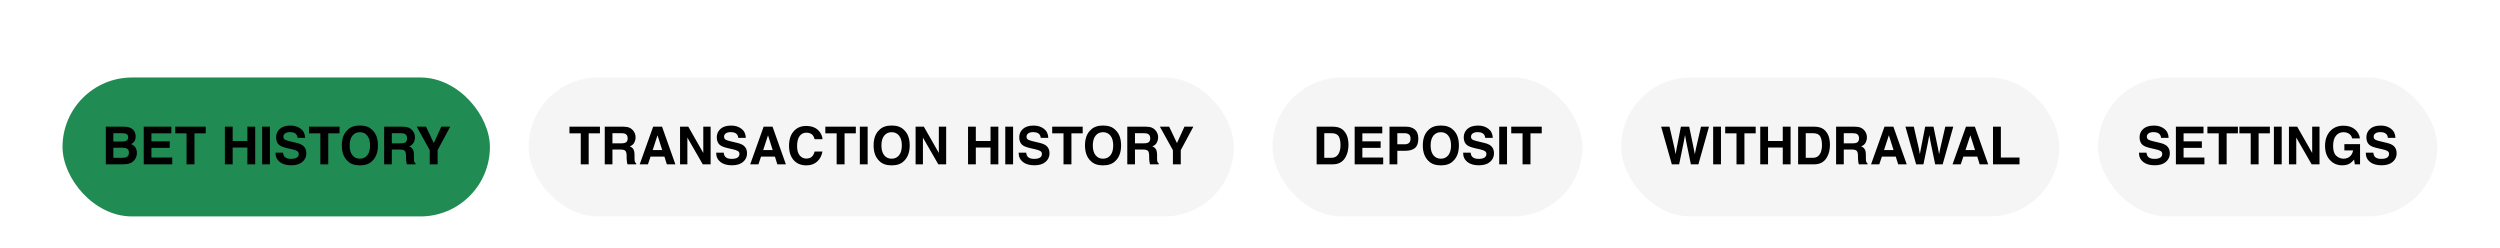 <svg width="936" height="93" viewBox="0 0 936 93" fill="none" xmlns="http://www.w3.org/2000/svg">
<g filter="url(#filter0_d_70_6857)">
<rect x="6" width="923.92" height="75.226" rx="37.613" fill="white"/>
<g filter="url(#filter1_i_70_6857)">
<rect x="23.408" y="11.606" width="160.015" height="52.015" rx="26.007" fill="#208C53"/>
<path d="M42.433 32.466V35.574H45.895C46.514 35.574 47.014 35.459 47.396 35.229C47.785 34.993 47.98 34.579 47.98 33.986C47.98 33.33 47.725 32.896 47.215 32.686C46.775 32.539 46.214 32.466 45.532 32.466H42.433ZM42.433 37.907V41.665H45.895C46.514 41.665 46.995 41.582 47.339 41.416C47.964 41.111 48.276 40.524 48.276 39.657C48.276 38.924 47.973 38.42 47.368 38.146C47.03 37.993 46.555 37.913 45.943 37.907H42.433ZM46.469 30.017C48.197 30.043 49.421 30.544 50.141 31.519C50.575 32.118 50.791 32.835 50.791 33.671C50.791 34.531 50.575 35.223 50.141 35.746C49.899 36.039 49.542 36.307 49.07 36.549C49.79 36.81 50.332 37.225 50.696 37.792C51.065 38.36 51.25 39.048 51.25 39.858C51.25 40.693 51.04 41.442 50.619 42.105C50.351 42.545 50.017 42.915 49.615 43.214C49.162 43.559 48.627 43.794 48.008 43.922C47.396 44.05 46.73 44.113 46.01 44.113H39.622V30.017H46.469ZM64.151 32.514H56.692V35.507H63.539V37.955H56.692V41.579H64.495V44.113H53.813V30.017H64.151V32.514ZM77.032 30.017V32.514H72.815V44.113H69.85V32.514H65.614V30.017H77.032ZM84.195 44.113V30.017H87.111V35.392H92.62V30.017H95.546V44.113H92.62V37.821H87.111V44.113H84.195ZM101.064 44.113H98.137V30.017H101.064V44.113ZM105.95 39.762C106.039 40.406 106.215 40.887 106.476 41.206C106.954 41.786 107.774 42.076 108.934 42.076C109.629 42.076 110.193 42 110.626 41.847C111.449 41.554 111.86 41.008 111.86 40.212C111.86 39.746 111.656 39.386 111.248 39.131C110.84 38.882 110.199 38.662 109.326 38.471L107.834 38.136C106.368 37.805 105.354 37.445 104.793 37.056C103.843 36.406 103.368 35.389 103.368 34.005C103.368 32.743 103.827 31.694 104.745 30.859C105.663 30.024 107.012 29.606 108.79 29.606C110.276 29.606 111.541 30.002 112.587 30.792C113.639 31.576 114.19 32.718 114.241 34.216H111.411C111.36 33.368 110.99 32.765 110.301 32.408C109.842 32.172 109.272 32.054 108.59 32.054C107.831 32.054 107.225 32.208 106.773 32.514C106.32 32.819 106.094 33.247 106.094 33.795C106.094 34.298 106.317 34.675 106.763 34.923C107.05 35.089 107.662 35.283 108.599 35.507L111.028 36.09C112.093 36.345 112.896 36.686 113.438 37.113C114.279 37.776 114.7 38.736 114.7 39.992C114.7 41.279 114.206 42.35 113.218 43.205C112.236 44.053 110.846 44.477 109.049 44.477C107.212 44.477 105.768 44.059 104.717 43.224C103.665 42.382 103.139 41.228 103.139 39.762H105.95ZM127.122 30.017V32.514H122.905V44.113H119.941V32.514H115.704V30.017H127.122ZM134.744 42.009C135.911 42.009 136.835 41.579 137.517 40.718C138.206 39.858 138.55 38.634 138.55 37.046C138.55 35.465 138.206 34.244 137.517 33.384C136.835 32.517 135.911 32.083 134.744 32.083C133.577 32.083 132.647 32.514 131.952 33.374C131.257 34.235 130.909 35.459 130.909 37.046C130.909 38.634 131.257 39.858 131.952 40.718C132.647 41.579 133.577 42.009 134.744 42.009ZM141.496 37.046C141.496 39.577 140.785 41.515 139.363 42.861C138.298 43.957 136.759 44.505 134.744 44.505C132.73 44.505 131.19 43.957 130.125 42.861C128.697 41.515 127.983 39.577 127.983 37.046C127.983 34.464 128.697 32.526 130.125 31.232C131.19 30.136 132.73 29.587 134.744 29.587C136.759 29.587 138.298 30.136 139.363 31.232C140.785 32.526 141.496 34.464 141.496 37.046ZM146.698 32.466V36.253H150.035C150.698 36.253 151.196 36.176 151.527 36.023C152.114 35.755 152.407 35.226 152.407 34.436C152.407 33.581 152.123 33.008 151.556 32.714C151.237 32.548 150.759 32.466 150.121 32.466H146.698ZM150.733 30.017C151.721 30.037 152.48 30.158 153.009 30.381C153.545 30.604 153.997 30.932 154.367 31.366C154.673 31.723 154.916 32.118 155.094 32.552C155.273 32.985 155.362 33.479 155.362 34.034C155.362 34.703 155.193 35.363 154.855 36.014C154.517 36.657 153.959 37.113 153.181 37.381C153.832 37.642 154.291 38.015 154.558 38.5C154.833 38.978 154.97 39.711 154.97 40.699V41.646C154.97 42.29 154.995 42.727 155.046 42.956C155.123 43.32 155.301 43.587 155.582 43.76V44.113H152.34C152.251 43.801 152.187 43.549 152.149 43.358C152.072 42.962 152.031 42.558 152.024 42.143L152.005 40.833C151.992 39.934 151.827 39.335 151.508 39.035C151.196 38.736 150.606 38.586 149.739 38.586H146.698V44.113H143.819V30.017H150.733ZM165.221 30.017H168.559L163.844 38.815V44.113H160.899V38.815L156.022 30.017H159.493L162.419 36.157L165.221 30.017Z" fill="black"/>
</g>
<g filter="url(#filter2_i_70_6857)">
<rect x="197.93" y="11.606" width="264.015" height="52.015" rx="26.007" fill="#F5F5F5"/>
<path d="M224.621 30.017V32.514H220.404V44.113H217.439V32.514H213.203V30.017H224.621ZM229.297 32.466V36.253H232.635C233.298 36.253 233.795 36.176 234.127 36.023C234.713 35.755 235.006 35.226 235.006 34.436C235.006 33.581 234.723 33.008 234.155 32.714C233.837 32.548 233.358 32.466 232.721 32.466H229.297ZM233.333 30.017C234.321 30.037 235.08 30.158 235.609 30.381C236.144 30.604 236.597 30.932 236.967 31.366C237.273 31.723 237.515 32.118 237.694 32.552C237.872 32.985 237.961 33.479 237.961 34.034C237.961 34.703 237.792 35.363 237.455 36.014C237.117 36.657 236.559 37.113 235.781 37.381C236.431 37.642 236.89 38.015 237.158 38.5C237.432 38.978 237.569 39.711 237.569 40.699V41.646C237.569 42.29 237.595 42.727 237.646 42.956C237.722 43.32 237.901 43.587 238.181 43.76V44.113H234.939C234.85 43.801 234.786 43.549 234.748 43.358C234.672 42.962 234.63 42.558 234.624 42.143L234.605 40.833C234.592 39.934 234.426 39.335 234.108 39.035C233.795 38.736 233.205 38.586 232.338 38.586H229.297V44.113H226.419V30.017H233.333ZM244.359 38.787H247.935L246.176 33.24L244.359 38.787ZM244.541 30.017H247.869L252.86 44.113H249.666L248.758 41.216H243.565L242.59 44.113H239.511L244.541 30.017ZM254.61 30.017H257.699L263.313 39.858V30.017H266.057V44.113H263.112L257.355 34.101V44.113H254.61V30.017ZM270.944 39.762C271.033 40.406 271.208 40.887 271.47 41.206C271.948 41.786 272.767 42.076 273.928 42.076C274.622 42.076 275.187 42 275.62 41.847C276.443 41.554 276.854 41.008 276.854 40.212C276.854 39.746 276.65 39.386 276.242 39.131C275.834 38.882 275.193 38.662 274.32 38.471L272.828 38.136C271.361 37.805 270.348 37.445 269.787 37.056C268.837 36.406 268.362 35.389 268.362 34.005C268.362 32.743 268.821 31.694 269.739 30.859C270.657 30.024 272.005 29.606 273.784 29.606C275.269 29.606 276.535 30.002 277.581 30.792C278.632 31.576 279.184 32.718 279.235 34.216H276.404C276.353 33.368 275.984 32.765 275.295 32.408C274.836 32.172 274.265 32.054 273.583 32.054C272.825 32.054 272.219 32.208 271.766 32.514C271.314 32.819 271.087 33.247 271.087 33.795C271.087 34.298 271.31 34.675 271.757 34.923C272.044 35.089 272.656 35.283 273.593 35.507L276.022 36.09C277.086 36.345 277.89 36.686 278.432 37.113C279.273 37.776 279.694 38.736 279.694 39.992C279.694 41.279 279.2 42.35 278.212 43.205C277.23 44.053 275.84 44.477 274.042 44.477C272.206 44.477 270.762 44.059 269.71 43.224C268.658 42.382 268.132 41.228 268.132 39.762H270.944ZM285.728 38.787H289.305L287.545 33.24L285.728 38.787ZM285.91 30.017H289.238L294.23 44.113H291.036L290.127 41.216H284.934L283.959 44.113H280.88L285.91 30.017ZM295.415 37.18C295.415 34.719 296.075 32.823 297.395 31.49C298.542 30.33 300.002 29.75 301.775 29.75C304.146 29.75 305.88 30.528 306.977 32.083C307.583 32.956 307.908 33.833 307.952 34.713H305.007C304.816 34.037 304.57 33.527 304.271 33.183C303.735 32.571 302.941 32.265 301.889 32.265C300.818 32.265 299.974 32.698 299.355 33.565C298.737 34.426 298.428 35.647 298.428 37.228C298.428 38.809 298.753 39.995 299.403 40.785C300.06 41.569 300.892 41.962 301.899 41.962C302.932 41.962 303.719 41.624 304.261 40.948C304.561 40.585 304.809 40.039 305.007 39.313H307.924C307.669 40.849 307.015 42.099 305.963 43.061C304.918 44.024 303.576 44.505 301.937 44.505C299.91 44.505 298.316 43.855 297.156 42.554C295.996 41.248 295.415 39.456 295.415 37.18ZM320.422 30.017V32.514H316.205V44.113H313.241V32.514H309.004V30.017H320.422ZM324.85 44.113H321.924V30.017H324.85V44.113ZM333.839 42.009C335.006 42.009 335.93 41.579 336.612 40.718C337.301 39.858 337.645 38.634 337.645 37.046C337.645 35.465 337.301 34.244 336.612 33.384C335.93 32.517 335.006 32.083 333.839 32.083C332.672 32.083 331.742 32.514 331.047 33.374C330.352 34.235 330.004 35.459 330.004 37.046C330.004 38.634 330.352 39.858 331.047 40.718C331.742 41.579 332.672 42.009 333.839 42.009ZM340.591 37.046C340.591 39.577 339.88 41.515 338.458 42.861C337.393 43.957 335.854 44.505 333.839 44.505C331.825 44.505 330.285 43.957 329.22 42.861C327.792 41.515 327.078 39.577 327.078 37.046C327.078 34.464 327.792 32.526 329.22 31.232C330.285 30.136 331.825 29.587 333.839 29.587C335.854 29.587 337.393 30.136 338.458 31.232C339.88 32.526 340.591 34.464 340.591 37.046ZM342.8 30.017H345.888L351.502 39.858V30.017H354.246V44.113H351.301L345.544 34.101V44.113H342.8V30.017ZM362.432 44.113V30.017H365.349V35.392H370.857V30.017H373.783V44.113H370.857V37.821H365.349V44.113H362.432ZM379.301 44.113H376.375V30.017H379.301V44.113ZM384.188 39.762C384.277 40.406 384.453 40.887 384.714 41.206C385.192 41.786 386.011 42.076 387.172 42.076C387.866 42.076 388.431 42 388.864 41.847C389.687 41.554 390.098 41.008 390.098 40.212C390.098 39.746 389.894 39.386 389.486 39.131C389.078 38.882 388.437 38.662 387.564 38.471L386.072 38.136C384.606 37.805 383.592 37.445 383.031 37.056C382.081 36.406 381.606 35.389 381.606 34.005C381.606 32.743 382.065 31.694 382.983 30.859C383.901 30.024 385.249 29.606 387.028 29.606C388.514 29.606 389.779 30.002 390.825 30.792C391.877 31.576 392.428 32.718 392.479 34.216H389.648C389.597 33.368 389.228 32.765 388.539 32.408C388.08 32.172 387.509 32.054 386.827 32.054C386.069 32.054 385.463 32.208 385.01 32.514C384.558 32.819 384.331 33.247 384.331 33.795C384.331 34.298 384.555 34.675 385.001 34.923C385.288 35.089 385.9 35.283 386.837 35.507L389.266 36.09C390.331 36.345 391.134 36.686 391.676 37.113C392.517 37.776 392.938 38.736 392.938 39.992C392.938 41.279 392.444 42.35 391.456 43.205C390.474 44.053 389.084 44.477 387.286 44.477C385.45 44.477 384.006 44.059 382.954 43.224C381.902 42.382 381.376 41.228 381.376 39.762H384.188ZM405.36 30.017V32.514H401.143V44.113H398.178V32.514H393.942V30.017H405.36ZM412.982 42.009C414.149 42.009 415.073 41.579 415.755 40.718C416.444 39.858 416.788 38.634 416.788 37.046C416.788 35.465 416.444 34.244 415.755 33.384C415.073 32.517 414.149 32.083 412.982 32.083C411.815 32.083 410.884 32.514 410.19 33.374C409.495 34.235 409.147 35.459 409.147 37.046C409.147 38.634 409.495 39.858 410.19 40.718C410.884 41.579 411.815 42.009 412.982 42.009ZM419.733 37.046C419.733 39.577 419.022 41.515 417.601 42.861C416.536 43.957 414.996 44.505 412.982 44.505C410.967 44.505 409.428 43.957 408.363 42.861C406.935 41.515 406.221 39.577 406.221 37.046C406.221 34.464 406.935 32.526 408.363 31.232C409.428 30.136 410.967 29.587 412.982 29.587C414.996 29.587 416.536 30.136 417.601 31.232C419.022 32.526 419.733 34.464 419.733 37.046ZM424.936 32.466V36.253H428.273C428.936 36.253 429.433 36.176 429.765 36.023C430.351 35.755 430.645 35.226 430.645 34.436C430.645 33.581 430.361 33.008 429.793 32.714C429.475 32.548 428.997 32.466 428.359 32.466H424.936ZM428.971 30.017C429.959 30.037 430.718 30.158 431.247 30.381C431.783 30.604 432.235 30.932 432.605 31.366C432.911 31.723 433.153 32.118 433.332 32.552C433.51 32.985 433.6 33.479 433.6 34.034C433.6 34.703 433.431 35.363 433.093 36.014C432.755 36.657 432.197 37.113 431.419 37.381C432.069 37.642 432.528 38.015 432.796 38.5C433.07 38.978 433.207 39.711 433.207 40.699V41.646C433.207 42.29 433.233 42.727 433.284 42.956C433.36 43.32 433.539 43.587 433.819 43.76V44.113H430.578C430.488 43.801 430.425 43.549 430.386 43.358C430.31 42.962 430.268 42.558 430.262 42.143L430.243 40.833C430.23 39.934 430.064 39.335 429.746 39.035C429.433 38.736 428.844 38.586 427.977 38.586H424.936V44.113H422.057V30.017H428.971ZM443.459 30.017H446.796L442.082 38.815V44.113H439.136V38.815L434.259 30.017H437.731L440.657 36.157L443.459 30.017Z" fill="black"/>
</g>
<g filter="url(#filter3_i_70_6857)">
<rect x="476.453" y="11.606" width="116.015" height="52.015" rx="26.007" fill="#F5F5F5"/>
<path d="M495.808 32.466V41.665H498.523C499.913 41.665 500.882 40.98 501.431 39.609C501.73 38.857 501.88 37.961 501.88 36.922C501.88 35.487 501.654 34.388 501.201 33.623C500.755 32.851 499.862 32.466 498.523 32.466H495.808ZM499.021 30.017C499.894 30.03 500.621 30.132 501.201 30.324C502.189 30.649 502.989 31.245 503.601 32.112C504.092 32.813 504.427 33.572 504.606 34.388C504.784 35.204 504.873 35.982 504.873 36.721C504.873 38.596 504.497 40.183 503.745 41.483C502.725 43.237 501.15 44.113 499.021 44.113H492.948V30.017H499.021ZM517.525 32.514H510.066V35.507H516.913V37.955H510.066V41.579H517.869V44.113H507.188V30.017H517.525V32.514ZM528.102 34.503C528.102 33.769 527.907 33.247 527.518 32.934C527.136 32.622 526.597 32.466 525.902 32.466H523.158V36.616H525.902C526.597 36.616 527.136 36.447 527.518 36.109C527.907 35.771 528.102 35.236 528.102 34.503ZM531.018 34.483C531.018 36.147 530.598 37.324 529.756 38.012C528.914 38.701 527.713 39.045 526.151 39.045H523.158V44.113H520.231V30.017H526.371C527.786 30.017 528.914 30.381 529.756 31.108C530.598 31.834 531.018 32.96 531.018 34.483ZM539.462 42.009C540.629 42.009 541.553 41.579 542.236 40.718C542.924 39.858 543.268 38.634 543.268 37.046C543.268 35.465 542.924 34.244 542.236 33.384C541.553 32.517 540.629 32.083 539.462 32.083C538.296 32.083 537.365 32.514 536.67 33.374C535.975 34.235 535.628 35.459 535.628 37.046C535.628 38.634 535.975 39.858 536.67 40.718C537.365 41.579 538.296 42.009 539.462 42.009ZM546.214 37.046C546.214 39.577 545.503 41.515 544.081 42.861C543.017 43.957 541.477 44.505 539.462 44.505C537.448 44.505 535.908 43.957 534.843 42.861C533.415 41.515 532.701 39.577 532.701 37.046C532.701 34.464 533.415 32.526 534.843 31.232C535.908 30.136 537.448 29.587 539.462 29.587C541.477 29.587 543.017 30.136 544.081 31.232C545.503 32.526 546.214 34.464 546.214 37.046ZM550.603 39.762C550.692 40.406 550.868 40.887 551.129 41.206C551.607 41.786 552.426 42.076 553.587 42.076C554.282 42.076 554.846 42 555.279 41.847C556.102 41.554 556.513 41.008 556.513 40.212C556.513 39.746 556.309 39.386 555.901 39.131C555.493 38.882 554.852 38.662 553.979 38.471L552.487 38.136C551.021 37.805 550.007 37.445 549.446 37.056C548.496 36.406 548.021 35.389 548.021 34.005C548.021 32.743 548.48 31.694 549.398 30.859C550.316 30.024 551.665 29.606 553.443 29.606C554.929 29.606 556.194 30.002 557.24 30.792C558.292 31.576 558.843 32.718 558.894 34.216H556.064C556.013 33.368 555.643 32.765 554.954 32.408C554.495 32.172 553.925 32.054 553.243 32.054C552.484 32.054 551.878 32.208 551.426 32.514C550.973 32.819 550.747 33.247 550.747 33.795C550.747 34.298 550.97 34.675 551.416 34.923C551.703 35.089 552.315 35.283 553.252 35.507L555.681 36.09C556.746 36.345 557.549 36.686 558.091 37.113C558.932 37.776 559.353 38.736 559.353 39.992C559.353 41.279 558.859 42.35 557.871 43.205C556.889 44.053 555.499 44.477 553.702 44.477C551.865 44.477 550.421 44.059 549.37 43.224C548.318 42.382 547.792 41.228 547.792 39.762H550.603ZM564.23 44.113H561.304V30.017H564.23V44.113ZM577.226 30.017V32.514H573.009V44.113H570.045V32.514H565.808V30.017H577.226Z" fill="black"/>
</g>
<g filter="url(#filter4_i_70_6857)">
<rect x="606.975" y="11.606" width="164.015" height="52.015" rx="26.007" fill="#F5F5F5"/>
<path d="M625.064 30.017L626.929 38.089L627.33 40.336L627.742 38.136L629.329 30.017H632.437L634.11 38.089L634.541 40.336L634.971 38.175L636.855 30.017H639.848L635.88 44.113H633.068L631.366 35.87L630.869 33.145L630.371 35.87L628.669 44.113H625.934L621.937 30.017H625.064ZM644.333 44.113H641.407V30.017H644.333V44.113ZM657.329 30.017V32.514H653.112V44.113H650.147V32.514H645.911V30.017H657.329ZM659.041 44.113V30.017H661.958V35.392H667.466V30.017H670.392V44.113H667.466V37.821H661.958V44.113H659.041ZM676.072 32.466V41.665H678.788C680.178 41.665 681.147 40.98 681.695 39.609C681.995 38.857 682.145 37.961 682.145 36.922C682.145 35.487 681.919 34.388 681.466 33.623C681.02 32.851 680.127 32.466 678.788 32.466H676.072ZM679.286 30.017C680.159 30.03 680.886 30.132 681.466 30.324C682.454 30.649 683.254 31.245 683.866 32.112C684.357 32.813 684.692 33.572 684.87 34.388C685.049 35.204 685.138 35.982 685.138 36.721C685.138 38.596 684.762 40.183 684.01 41.483C682.99 43.237 681.415 44.113 679.286 44.113H673.213V30.017H679.286ZM690.312 32.466V36.253H693.649C694.312 36.253 694.809 36.176 695.141 36.023C695.727 35.755 696.021 35.226 696.021 34.436C696.021 33.581 695.737 33.008 695.17 32.714C694.851 32.548 694.373 32.466 693.735 32.466H690.312ZM694.347 30.017C695.335 30.037 696.094 30.158 696.623 30.381C697.159 30.604 697.611 30.932 697.981 31.366C698.287 31.723 698.529 32.118 698.708 32.552C698.886 32.985 698.976 33.479 698.976 34.034C698.976 34.703 698.807 35.363 698.469 36.014C698.131 36.657 697.573 37.113 696.795 37.381C697.446 37.642 697.905 38.015 698.172 38.5C698.447 38.978 698.584 39.711 698.584 40.699V41.646C698.584 42.29 698.609 42.727 698.66 42.956C698.737 43.32 698.915 43.587 699.196 43.76V44.113H695.954C695.865 43.801 695.801 43.549 695.763 43.358C695.686 42.962 695.645 42.558 695.638 42.143L695.619 40.833C695.606 39.934 695.441 39.335 695.122 39.035C694.809 38.736 694.22 38.586 693.353 38.586H690.312V44.113H687.433V30.017H694.347ZM705.373 38.787H708.95L707.19 33.24L705.373 38.787ZM705.555 30.017H708.883L713.875 44.113H710.681L709.772 41.216H704.58L703.604 44.113H700.525L705.555 30.017ZM716.524 30.017L718.388 38.089L718.79 40.336L719.201 38.136L720.789 30.017H723.897L725.57 38.089L726 40.336L726.431 38.175L728.315 30.017H731.308L727.339 44.113H724.528L722.826 35.87L722.328 33.145L721.831 35.87L720.129 44.113H717.394L713.397 30.017H716.524ZM735.879 38.787H739.455L737.696 33.24L735.879 38.787ZM736.061 30.017H739.389L744.38 44.113H741.186L740.278 41.216H735.085L734.11 44.113H731.031L736.061 30.017ZM746.178 30.017H749.124V41.579H756.105V44.113H746.178V30.017Z" fill="black"/>
</g>
<g filter="url(#filter5_i_70_6857)">
<rect x="785.496" y="11.606" width="127.015" height="52.015" rx="26.007" fill="#F5F5F5"/>
<path d="M803.637 39.762C803.727 40.406 803.902 40.887 804.163 41.206C804.642 41.786 805.461 42.076 806.621 42.076C807.316 42.076 807.88 42 808.314 41.847C809.136 41.554 809.547 41.008 809.547 40.212C809.547 39.746 809.343 39.386 808.935 39.131C808.527 38.882 807.887 38.662 807.013 38.471L805.521 38.136C804.055 37.805 803.041 37.445 802.48 37.056C801.53 36.406 801.055 35.389 801.055 34.005C801.055 32.743 801.514 31.694 802.433 30.859C803.351 30.024 804.699 29.606 806.478 29.606C807.963 29.606 809.229 30.002 810.274 30.792C811.326 31.576 811.877 32.718 811.928 34.216H809.098C809.047 33.368 808.677 32.765 807.989 32.408C807.53 32.172 806.959 32.054 806.277 32.054C805.518 32.054 804.912 32.208 804.46 32.514C804.007 32.819 803.781 33.247 803.781 33.795C803.781 34.298 804.004 34.675 804.45 34.923C804.737 35.089 805.349 35.283 806.286 35.507L808.715 36.09C809.78 36.345 810.583 36.686 811.125 37.113C811.967 37.776 812.388 38.736 812.388 39.992C812.388 41.279 811.893 42.35 810.905 43.205C809.923 44.053 808.534 44.477 806.736 44.477C804.9 44.477 803.456 44.059 802.404 43.224C801.352 42.382 800.826 41.228 800.826 39.762H803.637ZM824.991 32.514H817.532V35.507H824.379V37.955H817.532V41.579H825.336V44.113H814.654V30.017H824.991V32.514ZM837.873 30.017V32.514H833.655V44.113H830.691V32.514H826.455V30.017H837.873ZM849.845 30.017V32.514H845.628V44.113H842.664V32.514H838.427V30.017H849.845ZM854.273 44.113H851.347V30.017H854.273V44.113ZM856.979 30.017H860.068L865.682 39.858V30.017H868.426V44.113H865.481L859.724 34.101V44.113H856.979V30.017ZM880.657 34.416C880.434 33.454 879.889 32.781 879.022 32.399C878.537 32.188 877.999 32.083 877.406 32.083C876.271 32.083 875.337 32.514 874.604 33.374C873.877 34.228 873.514 35.516 873.514 37.237C873.514 38.972 873.909 40.199 874.699 40.919C875.49 41.64 876.389 42 877.396 42C878.384 42 879.194 41.716 879.825 41.149C880.456 40.575 880.845 39.826 880.992 38.901H877.731V36.549H883.603V44.113H881.652L881.355 42.354C880.788 43.023 880.278 43.495 879.825 43.769C879.047 44.247 878.091 44.486 876.956 44.486C875.088 44.486 873.558 43.839 872.366 42.545C871.123 41.244 870.501 39.466 870.501 37.209C870.501 34.926 871.129 33.097 872.385 31.72C873.641 30.343 875.302 29.654 877.368 29.654C879.159 29.654 880.597 30.11 881.68 31.022C882.771 31.927 883.395 33.059 883.555 34.416H880.657ZM888.556 39.762C888.645 40.406 888.821 40.887 889.082 41.206C889.56 41.786 890.379 42.076 891.54 42.076C892.235 42.076 892.799 42 893.232 41.847C894.055 41.554 894.466 41.008 894.466 40.212C894.466 39.746 894.262 39.386 893.854 39.131C893.446 38.882 892.805 38.662 891.932 38.471L890.44 38.136C888.974 37.805 887.96 37.445 887.399 37.056C886.449 36.406 885.974 35.389 885.974 34.005C885.974 32.743 886.433 31.694 887.351 30.859C888.269 30.024 889.618 29.606 891.396 29.606C892.882 29.606 894.147 30.002 895.193 30.792C896.245 31.576 896.796 32.718 896.847 34.216H894.017C893.966 33.368 893.596 32.765 892.907 32.408C892.448 32.172 891.878 32.054 891.195 32.054C890.437 32.054 889.831 32.208 889.379 32.514C888.926 32.819 888.7 33.247 888.7 33.795C888.7 34.298 888.923 34.675 889.369 34.923C889.656 35.089 890.268 35.283 891.205 35.507L893.634 36.09C894.699 36.345 895.502 36.686 896.044 37.113C896.885 37.776 897.306 38.736 897.306 39.992C897.306 41.279 896.812 42.35 895.824 43.205C894.842 44.053 893.452 44.477 891.655 44.477C889.818 44.477 888.374 44.059 887.323 43.224C886.271 42.382 885.745 41.228 885.745 39.762H888.556Z" fill="black"/>
</g>
</g>
<defs>
<filter id="filter0_d_70_6857" x="0.197" y="0" width="935.526" height="92.635" filterUnits="userSpaceOnUse" color-interpolation-filters="sRGB">
<feFlood flood-opacity="0" result="BackgroundImageFix"/>
<feColorMatrix in="SourceAlpha" type="matrix" values="0 0 0 0 0 0 0 0 0 0 0 0 0 0 0 0 0 0 127 0" result="hardAlpha"/>
<feOffset dy="11.606"/>
<feGaussianBlur stdDeviation="2.901"/>
<feComposite in2="hardAlpha" operator="out"/>
<feColorMatrix type="matrix" values="0 0 0 0 0 0 0 0 0 0 0 0 0 0 0 0 0 0 0.25 0"/>
<feBlend mode="normal" in2="BackgroundImageFix" result="effect1_dropShadow_70_6857"/>
<feBlend mode="normal" in="SourceGraphic" in2="effect1_dropShadow_70_6857" result="shape"/>
</filter>
<filter id="filter1_i_70_6857" x="23.408" y="11.606" width="160.014" height="57.818" filterUnits="userSpaceOnUse" color-interpolation-filters="sRGB">
<feFlood flood-opacity="0" result="BackgroundImageFix"/>
<feBlend mode="normal" in="SourceGraphic" in2="BackgroundImageFix" result="shape"/>
<feColorMatrix in="SourceAlpha" type="matrix" values="0 0 0 0 0 0 0 0 0 0 0 0 0 0 0 0 0 0 127 0" result="hardAlpha"/>
<feOffset dy="5.803"/>
<feGaussianBlur stdDeviation="2.901"/>
<feComposite in2="hardAlpha" operator="arithmetic" k2="-1" k3="1"/>
<feColorMatrix type="matrix" values="0 0 0 0 0 0 0 0 0 0 0 0 0 0 0 0 0 0 0.25 0"/>
<feBlend mode="normal" in2="shape" result="effect1_innerShadow_70_6857"/>
</filter>
<filter id="filter2_i_70_6857" x="197.93" y="11.606" width="264.014" height="57.818" filterUnits="userSpaceOnUse" color-interpolation-filters="sRGB">
<feFlood flood-opacity="0" result="BackgroundImageFix"/>
<feBlend mode="normal" in="SourceGraphic" in2="BackgroundImageFix" result="shape"/>
<feColorMatrix in="SourceAlpha" type="matrix" values="0 0 0 0 0 0 0 0 0 0 0 0 0 0 0 0 0 0 127 0" result="hardAlpha"/>
<feOffset dy="5.803"/>
<feGaussianBlur stdDeviation="2.901"/>
<feComposite in2="hardAlpha" operator="arithmetic" k2="-1" k3="1"/>
<feColorMatrix type="matrix" values="0 0 0 0 0 0 0 0 0 0 0 0 0 0 0 0 0 0 0.25 0"/>
<feBlend mode="normal" in2="shape" result="effect1_innerShadow_70_6857"/>
</filter>
<filter id="filter3_i_70_6857" x="476.453" y="11.606" width="116.014" height="57.818" filterUnits="userSpaceOnUse" color-interpolation-filters="sRGB">
<feFlood flood-opacity="0" result="BackgroundImageFix"/>
<feBlend mode="normal" in="SourceGraphic" in2="BackgroundImageFix" result="shape"/>
<feColorMatrix in="SourceAlpha" type="matrix" values="0 0 0 0 0 0 0 0 0 0 0 0 0 0 0 0 0 0 127 0" result="hardAlpha"/>
<feOffset dy="5.803"/>
<feGaussianBlur stdDeviation="2.901"/>
<feComposite in2="hardAlpha" operator="arithmetic" k2="-1" k3="1"/>
<feColorMatrix type="matrix" values="0 0 0 0 0 0 0 0 0 0 0 0 0 0 0 0 0 0 0.25 0"/>
<feBlend mode="normal" in2="shape" result="effect1_innerShadow_70_6857"/>
</filter>
<filter id="filter4_i_70_6857" x="606.975" y="11.606" width="164.014" height="57.818" filterUnits="userSpaceOnUse" color-interpolation-filters="sRGB">
<feFlood flood-opacity="0" result="BackgroundImageFix"/>
<feBlend mode="normal" in="SourceGraphic" in2="BackgroundImageFix" result="shape"/>
<feColorMatrix in="SourceAlpha" type="matrix" values="0 0 0 0 0 0 0 0 0 0 0 0 0 0 0 0 0 0 127 0" result="hardAlpha"/>
<feOffset dy="5.803"/>
<feGaussianBlur stdDeviation="2.901"/>
<feComposite in2="hardAlpha" operator="arithmetic" k2="-1" k3="1"/>
<feColorMatrix type="matrix" values="0 0 0 0 0 0 0 0 0 0 0 0 0 0 0 0 0 0 0.25 0"/>
<feBlend mode="normal" in2="shape" result="effect1_innerShadow_70_6857"/>
</filter>
<filter id="filter5_i_70_6857" x="785.496" y="11.606" width="127.014" height="57.818" filterUnits="userSpaceOnUse" color-interpolation-filters="sRGB">
<feFlood flood-opacity="0" result="BackgroundImageFix"/>
<feBlend mode="normal" in="SourceGraphic" in2="BackgroundImageFix" result="shape"/>
<feColorMatrix in="SourceAlpha" type="matrix" values="0 0 0 0 0 0 0 0 0 0 0 0 0 0 0 0 0 0 127 0" result="hardAlpha"/>
<feOffset dy="5.803"/>
<feGaussianBlur stdDeviation="2.901"/>
<feComposite in2="hardAlpha" operator="arithmetic" k2="-1" k3="1"/>
<feColorMatrix type="matrix" values="0 0 0 0 0 0 0 0 0 0 0 0 0 0 0 0 0 0 0.25 0"/>
<feBlend mode="normal" in2="shape" result="effect1_innerShadow_70_6857"/>
</filter>
</defs>
</svg>
